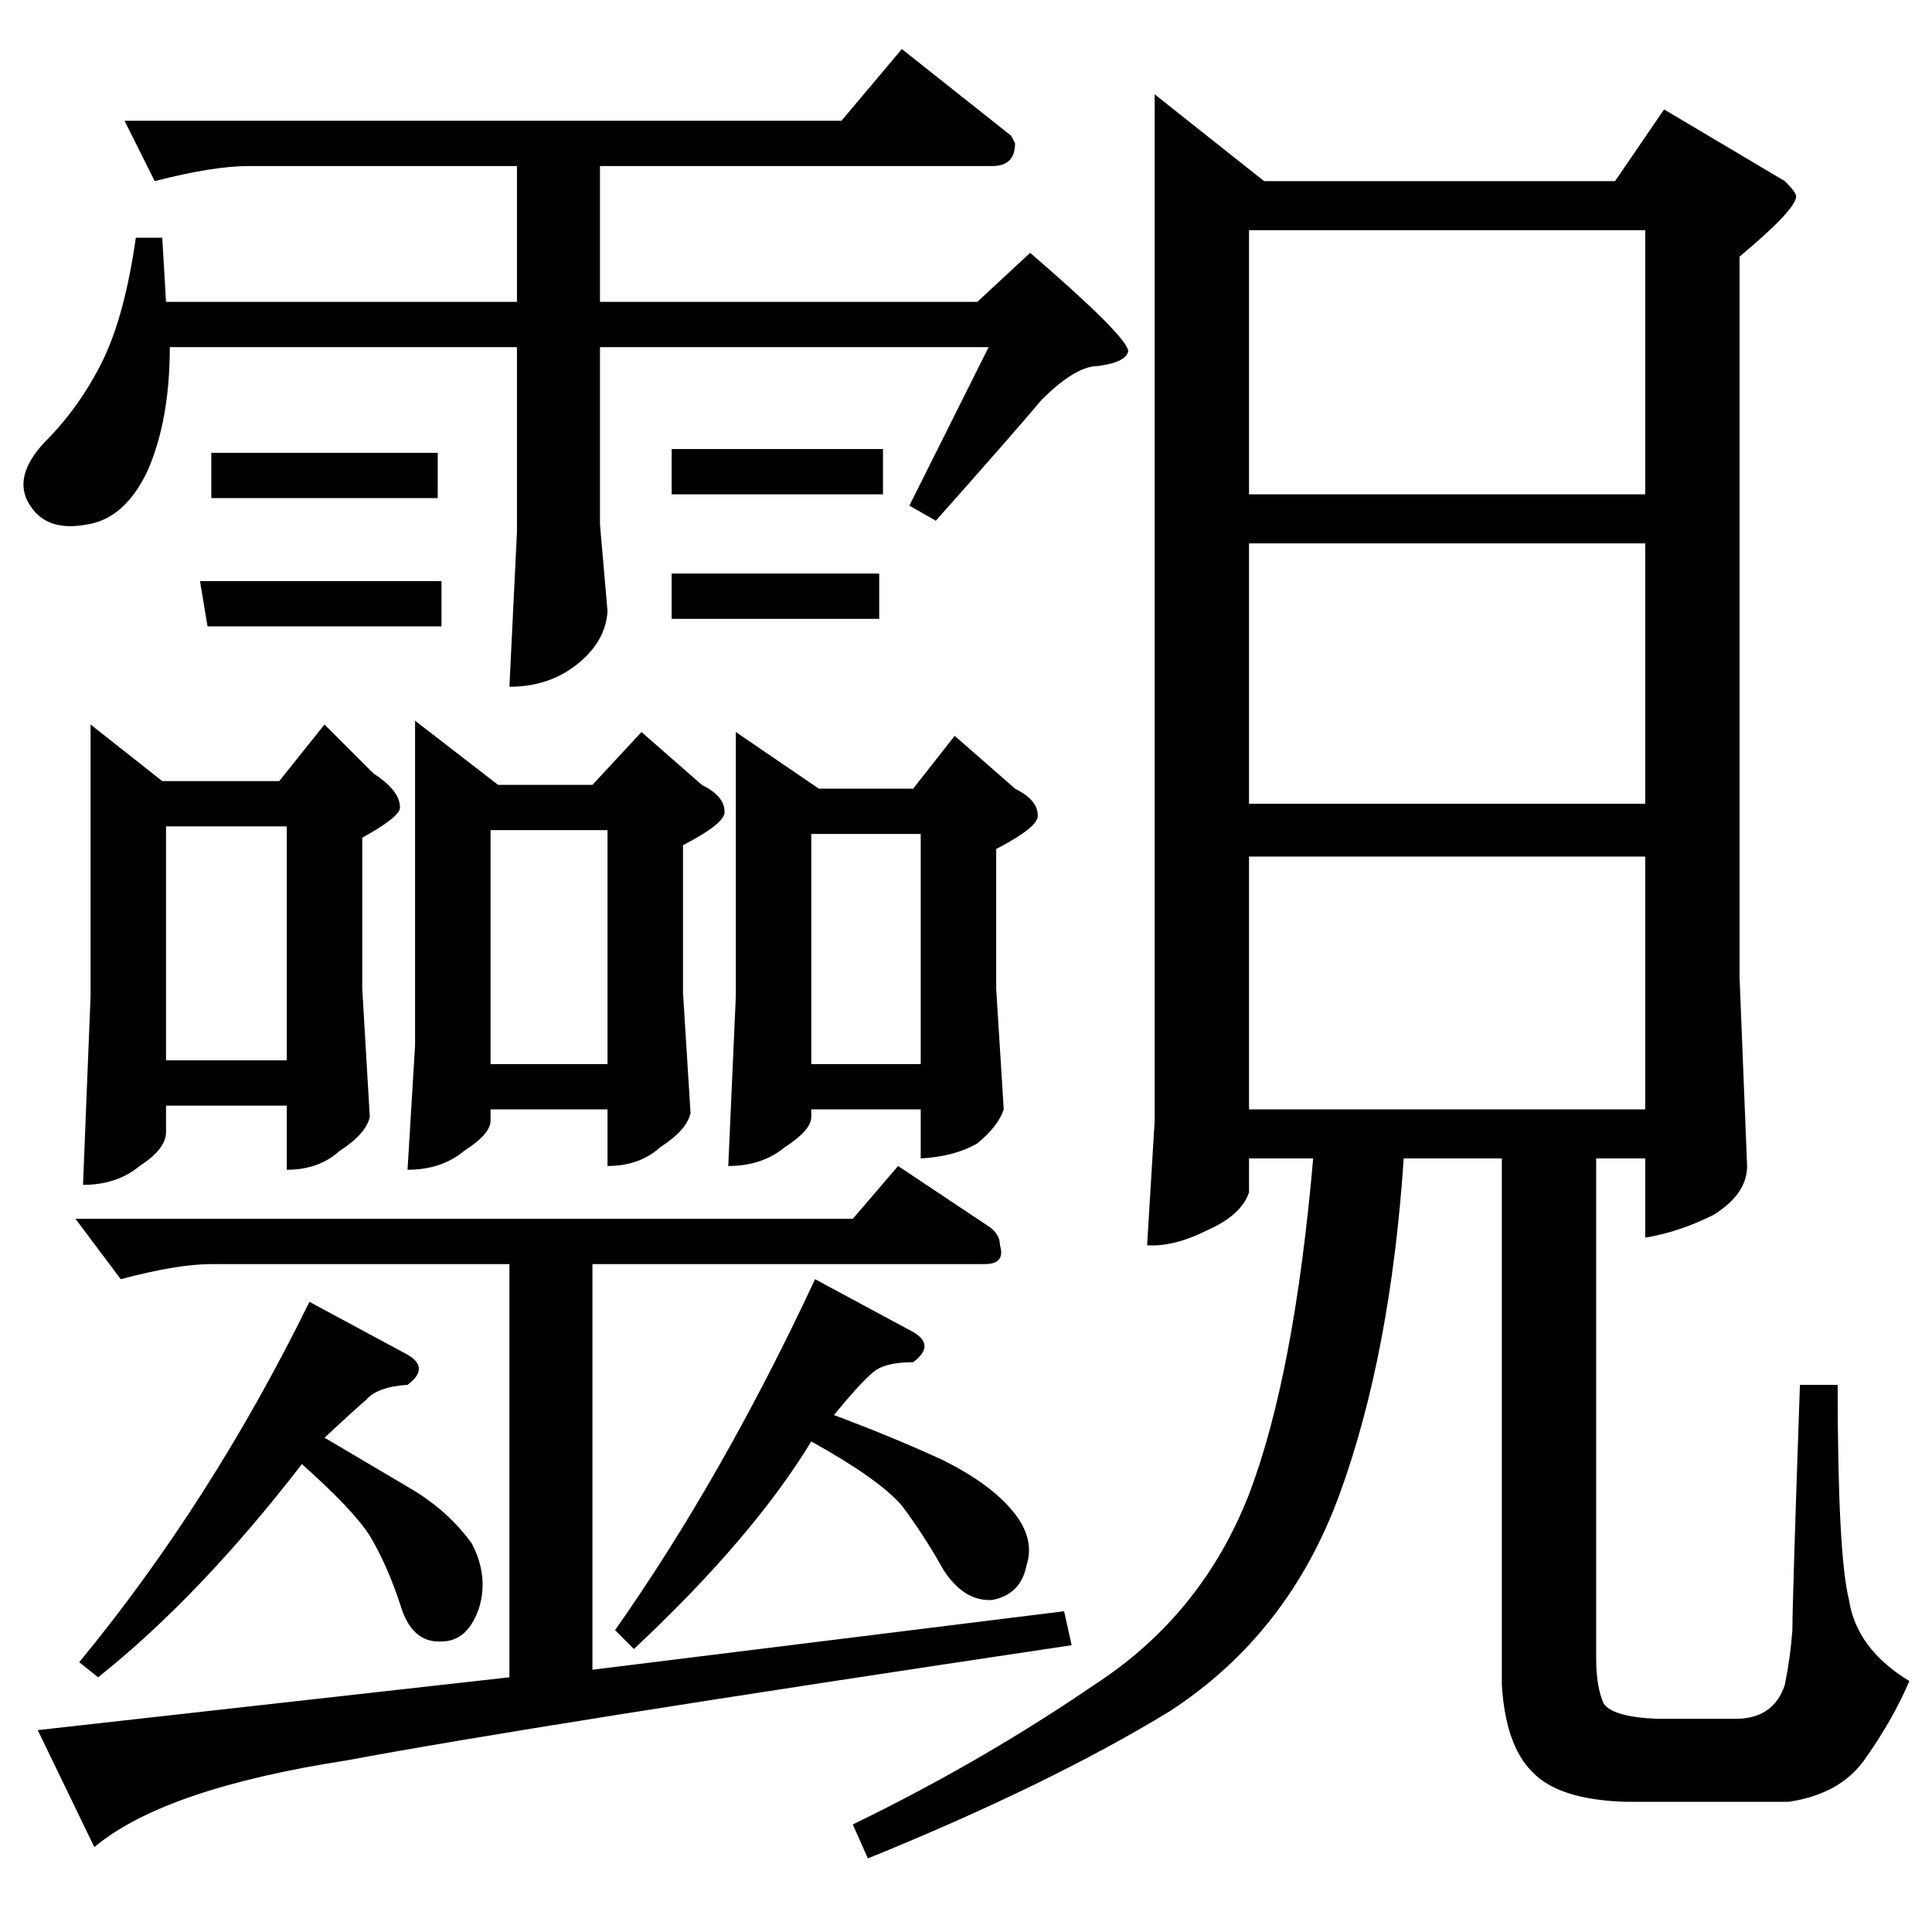 <?xml version="1.0" standalone="no"?>
<!DOCTYPE svg PUBLIC "-//W3C//DTD SVG 1.1//EN" "http://www.w3.org/Graphics/SVG/1.1/DTD/svg11.dtd" >
<svg xmlns="http://www.w3.org/2000/svg" xmlns:xlink="http://www.w3.org/1999/xlink" version="1.1" viewBox="0 -205 1024 1024">
  <g transform="matrix(1 0 0 -1 0 819)">
   <path fill="currentColor"
d="M66 960h380l32 38l58 -46l2 -4q0 -12 -12 -12h-208v-72h200l28 26q51 -44 52 -52q-1 -6 -16 -8q-12 0 -30 -18q-16 -19 -56 -64l-14 8l42 84h-206v-94l4 -46q-1 -16 -16 -28t-36 -12l4 82v98h-184q0 -39 -12 -66q-12 -25 -32 -28q-21 -4 -30 10q-10 15 8 34q18 18 30 42
t18 66h14l2 -34h186v72h-142q-19 0 -50 -8l-16 32v0v0zM112 784h120v-24h-120v24v0v0zM106 716h128v-24h-124l-4 24v0v0zM356 786h112v-24h-112v24v0v0zM356 720h110v-24h-110v24v0v0zM48 640l38 -30h62l24 30l26 -26q14 -9 14 -18q0 -5 -20 -16v-80l4 -68q-2 -9 -16 -18
q-11 -10 -28 -10v34h-64v-14q0 -9 -14 -18q-12 -10 -30 -10l4 100v144v0v0zM88 462h64v124h-64v-124v0v0zM220 642l44 -34h50l26 28l32 -28q12 -6 12 -14q1 -6 -22 -18v-78l4 -64q-2 -9 -16 -18q-11 -10 -28 -10v30h-62v-6q0 -7 -14 -16q-12 -10 -30 -10l4 66v172v0v0z
M260 460h62v124h-62v-124v0v0zM42 143q70 85 122 191l52 -28q12 -7 0 -16q-16 -1 -22 -8q-7 -6 -22 -20l44 -26q21 -12 34 -30q9 -17 4 -34q-6 -18 -20 -18q-16 -1 -22 20q-7 21 -16 36q-9 14 -36 38q-54 -70 -108 -113l-10 8v0v0zM326 160q57 81 106 186l52 -28
q12 -7 0 -16q-16 0 -22 -6q-6 -5 -20 -22q32 -12 58 -24q24 -12 36 -26q13 -15 8 -30q-3 -15 -18 -18q-15 -1 -26 16q-10 18 -22 34q-12 14 -48 34q-31 -51 -94 -110l-10 10v0v0zM390 636l44 -30h50l22 28l32 -28q12 -6 12 -14q1 -6 -22 -18v-74l4 -64q-3 -9 -14 -18
q-12 -7 -30 -8v26h-58v-4q0 -7 -14 -16q-12 -10 -30 -10l4 90v140v0v0zM430 460h58v122h-58v-122v0v0zM40 378h412l24 28l48 -32q6 -4 6 -10q3 -10 -8 -10h-208v-215l250 31l4 -18q-288 -43 -384 -61q-97 -15 -134 -46l-30 62l250 28v219h-158q-18 0 -48 -8l-24 32v0v0z
M612 974l58 -46h186l26 38l64 -38q6 -6 6 -8q0 -7 -30 -32v-382l4 -100q0 -15 -18 -26q-18 -9 -36 -12v42h-26v-265q0 -15 4 -24q5 -7 28 -8h42q20 0 26 18q3 15 4 29q0 15 4 130h20q0 -90 6 -114q4 -26 32 -43q-9 -21 -24 -42q-13 -18 -40 -22h-86q-36 1 -50 16
q-14 14 -16 46v279h-52q-7 -104 -34 -178t-90 -115q-64 -39 -160 -78l-8 18q68 33 128 74q57 37 82 101q24 63 34 178h-34v-18q-4 -12 -22 -20q-18 -9 -32 -8l4 66v544v0v0zM662 436h210v134h-210v-134v0v0zM662 598h210v138h-210v-138v0v0zM662 762h210v140h-210v-140v0v0z
" />
  </g>

</svg>
